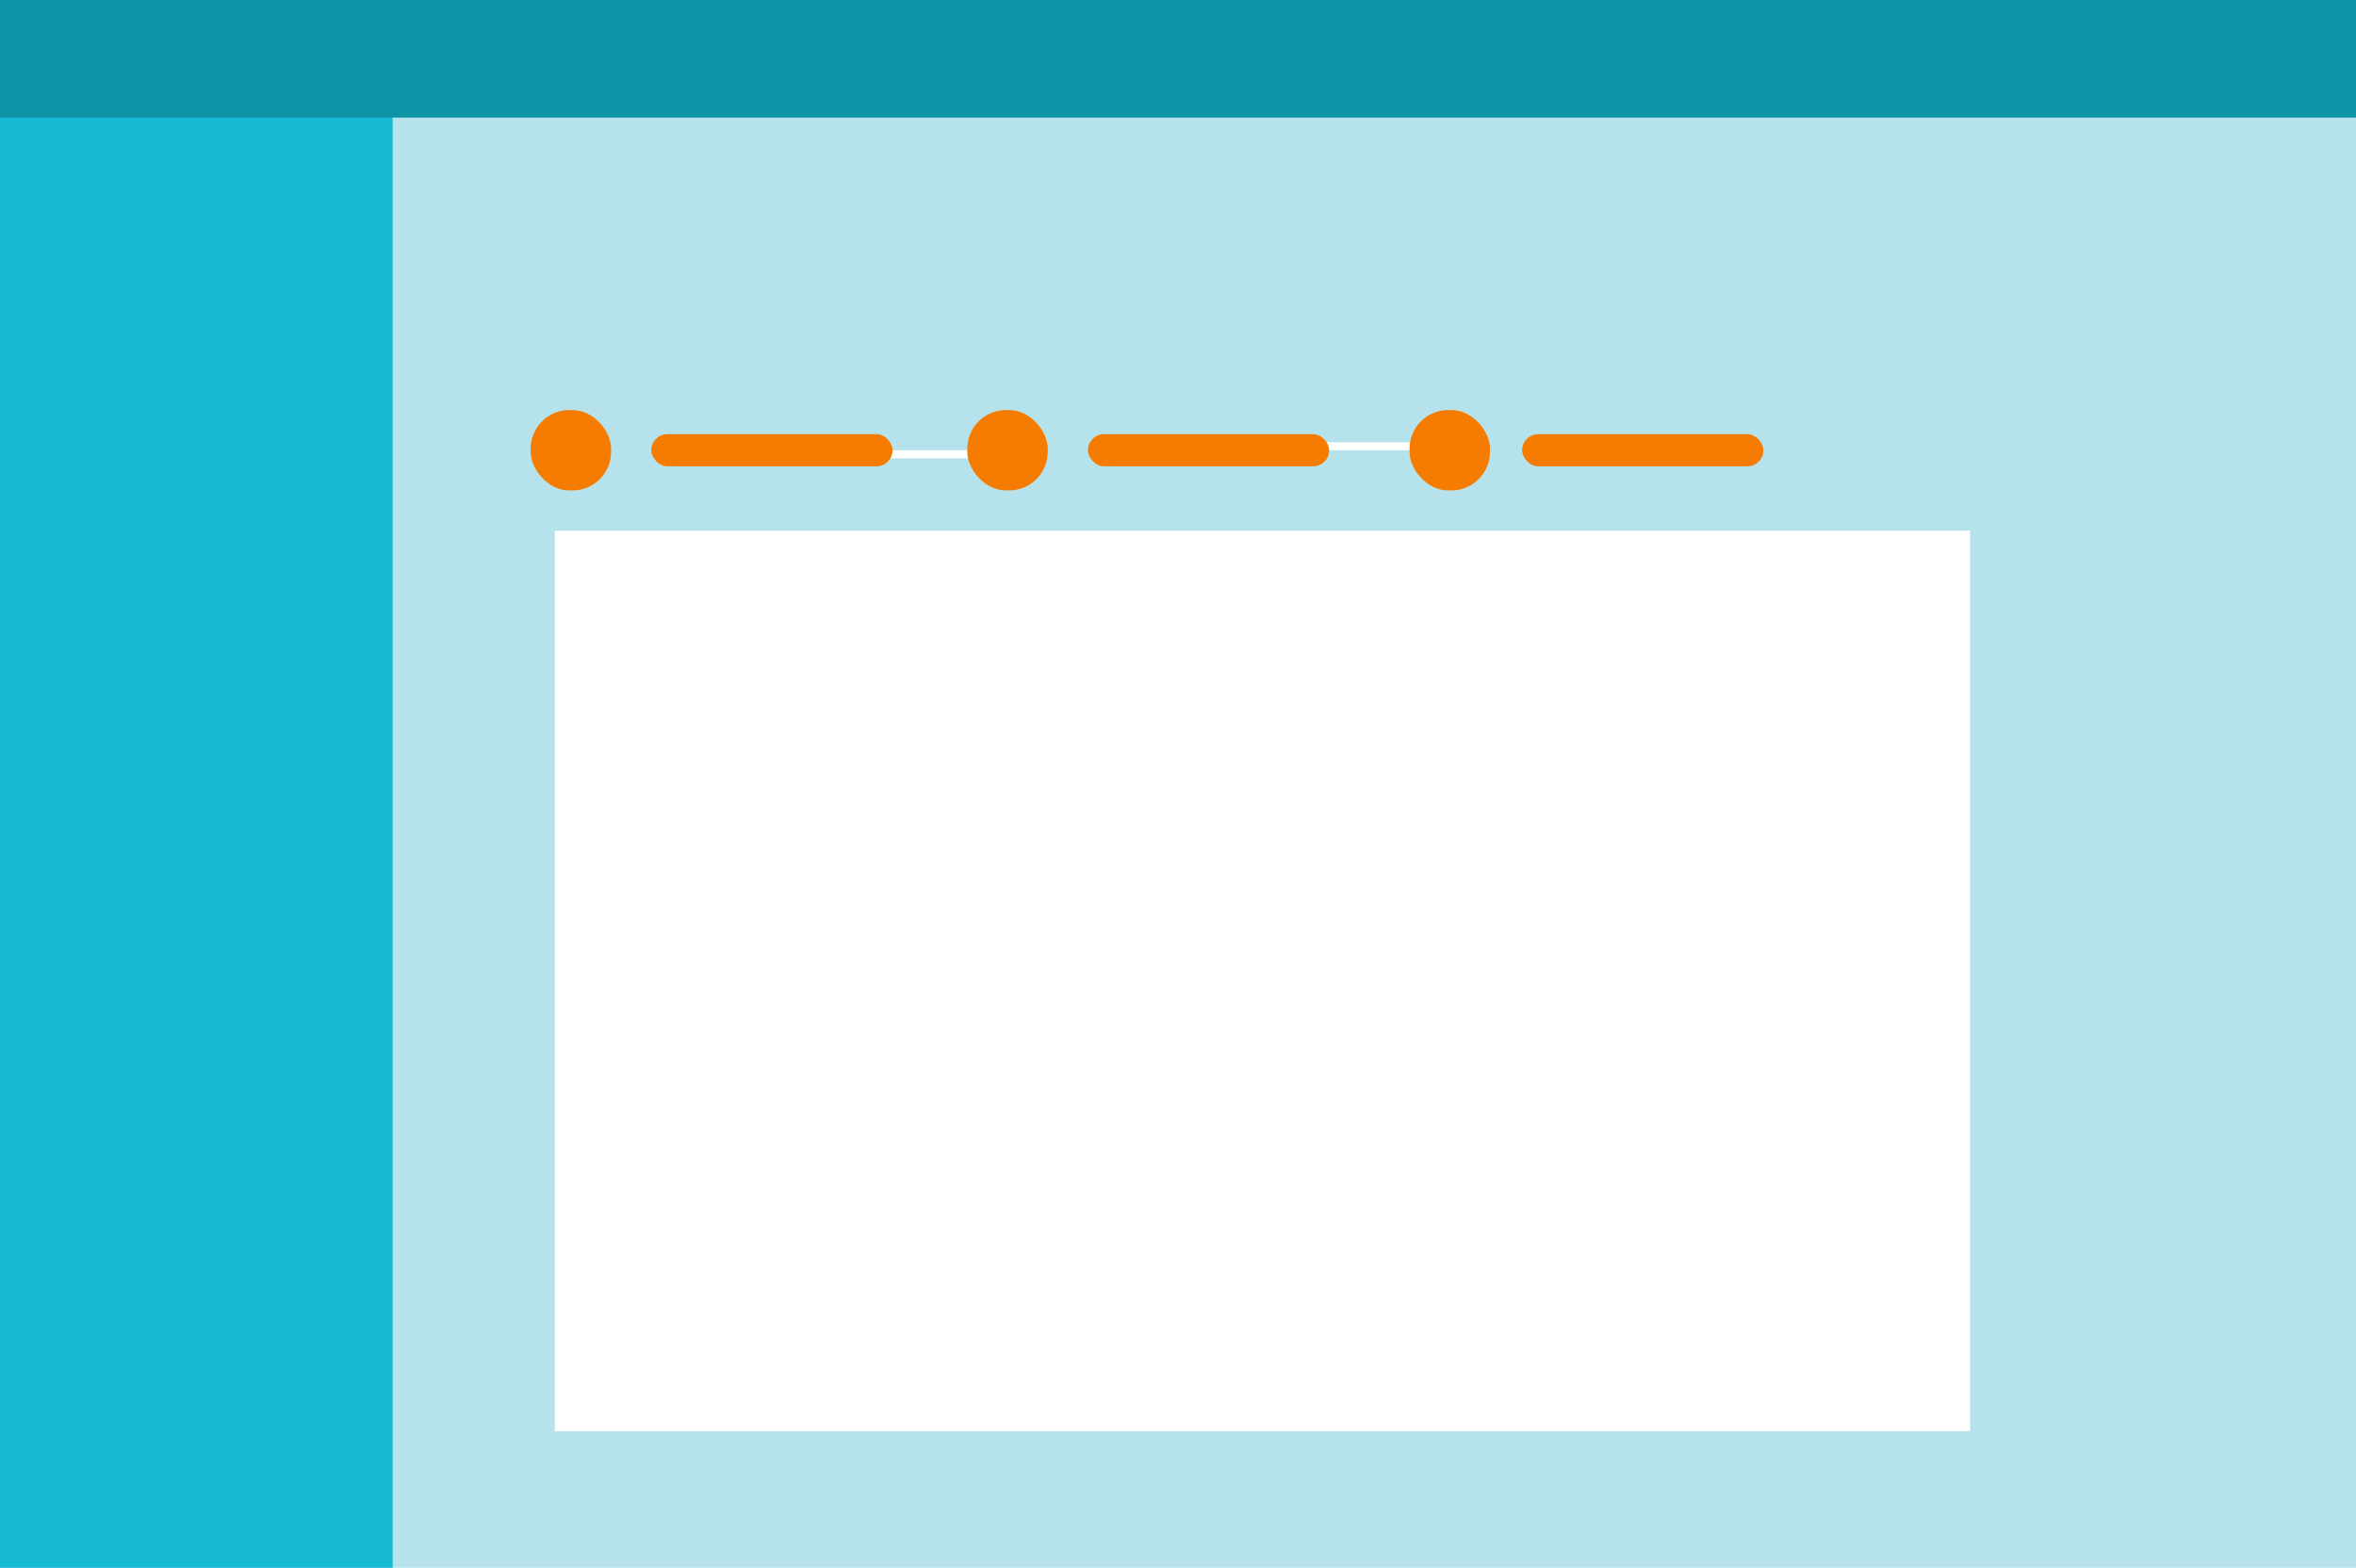 <?xml version="1.0" encoding="UTF-8" standalone="no"?>
<svg width="293px" height="195px" viewBox="0 0 293 195" version="1.1" xmlns="http://www.w3.org/2000/svg" xmlns:xlink="http://www.w3.org/1999/xlink">
    <!-- Generator: Sketch 46.2 (44496) - http://www.bohemiancoding.com/sketch -->
    <title>Group</title>
    <desc>Created with Sketch.</desc>
    <defs></defs>
    <g id="thumbnails" stroke="none" stroke-width="1" fill="none" fill-rule="evenodd">
        <g id="Group">
            <g id="vertical-stepper-copy">
                <g id="application-frame">
                    <rect id="Rectangle" fill="#B6E3EB" fill-rule="evenodd" x="0" y="0" width="293" height="195"></rect>
                    <rect id="Rectangle-Copy" fill="#16B9D4" fill-rule="evenodd" x="0" y="0" width="48.833" height="195"></rect>
                    <rect id="Rectangle-Copy-2" fill="#0E94A6" fill-rule="evenodd" x="0" y="0" width="293" height="14.625"></rect>
                    <g id="overlay-/-hidden"></g>
                </g>
                <g id="box-/-content" transform="translate(116.61, 56.61) rotate(90) translate(-116.61, -56.61) translate(116, 49.298)" fill="#FFFFFF">
                    <rect id="Rectangle" x="0" y="0" width="1" height="15"></rect>
                </g>
                <g id="box-/-content" transform="translate(171.61, 55.61) rotate(90) translate(-171.61, -55.61) translate(171, 48.298)" fill="#FFFFFF">
                    <rect id="Rectangle" x="0" y="0" width="1" height="15"></rect>
                </g>
                <g id="pill-/-highlight" transform="translate(120.298, 51)" fill="#F57C00">
                    <rect id="Rectangle" x="0" y="0" width="10" height="10" rx="4.8"></rect>
                </g>
                <g id="pill-/-highlight-copy" transform="translate(66, 51)" fill="#F57C00">
                    <rect id="Rectangle" x="0" y="0" width="10" height="10" rx="4.8"></rect>
                </g>
                <g id="pill-/-highlight" transform="translate(135.298, 54)" fill="#F57C00">
                    <rect id="Rectangle" x="0" y="0" width="30" height="4" rx="2"></rect>
                </g>
                <g id="pill-/-highlight-copy-2" transform="translate(81, 54)" fill="#F57C00">
                    <rect id="Rectangle" x="0" y="0" width="30" height="4" rx="2"></rect>
                </g>
                <g id="pill-/-highlight-copy-3" transform="translate(189.298, 54)" fill="#F57C00">
                    <rect id="Rectangle" x="0" y="0" width="30" height="4" rx="2"></rect>
                </g>
                <g id="pill-/-highlight-copy-4" transform="translate(175.298, 51)" fill="#F57C00">
                    <rect id="Rectangle" x="0" y="0" width="10" height="10" rx="4.8"></rect>
                </g>
                <g id="box-/-content" transform="translate(69, 66)" fill="#FFFFFF">
                    <rect id="Rectangle" x="0" y="0" width="176" height="112"></rect>
                </g>
            </g>
        </g>
    </g>
</svg>